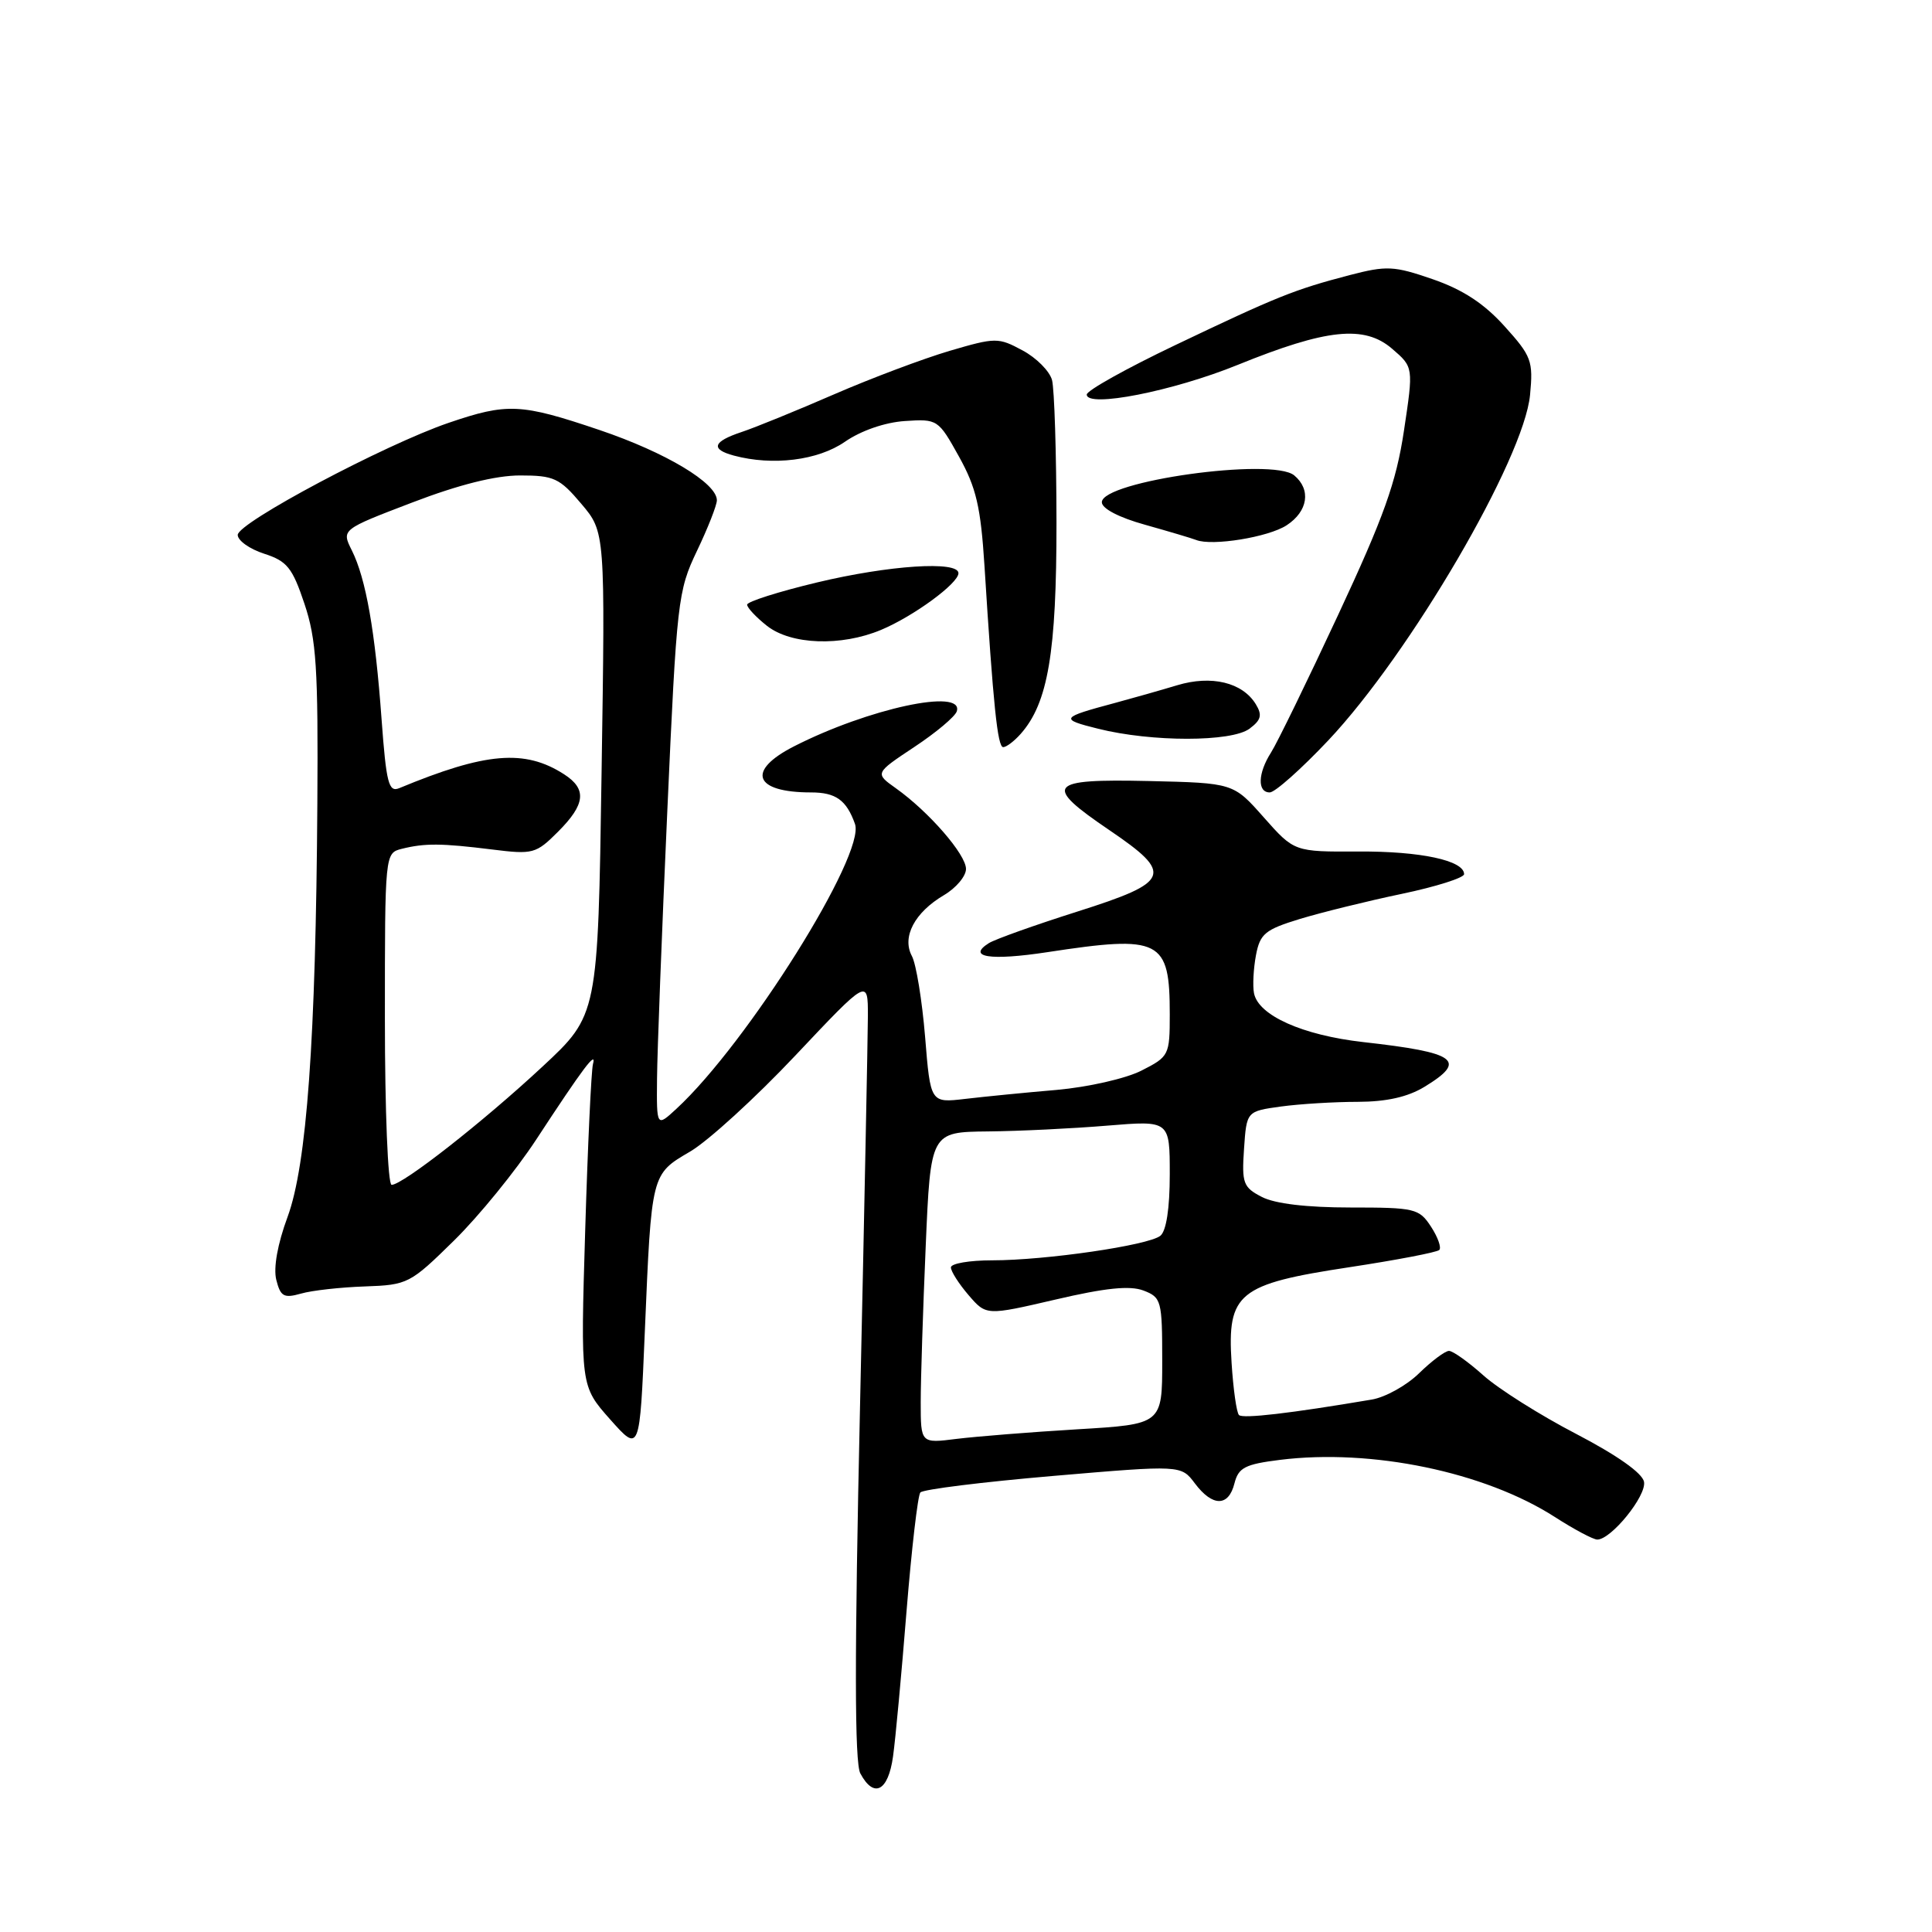 <?xml version="1.0" encoding="UTF-8" standalone="no"?>
<!DOCTYPE svg PUBLIC "-//W3C//DTD SVG 1.1//EN" "http://www.w3.org/Graphics/SVG/1.1/DTD/svg11.dtd" >
<svg xmlns="http://www.w3.org/2000/svg" xmlns:xlink="http://www.w3.org/1999/xlink" version="1.1" viewBox="0 0 256 256">
 <g >
 <path fill="currentColor"
d=" M 118.33 232.75 C 118.66 230.41 119.46 221.75 120.12 213.50 C 120.79 205.25 121.61 198.17 121.95 197.76 C 122.30 197.35 130.21 196.37 139.54 195.57 C 156.50 194.12 156.50 194.12 158.33 196.56 C 160.67 199.67 162.79 199.67 163.57 196.56 C 164.10 194.47 164.96 194.02 169.60 193.44 C 181.75 191.93 196.70 195.03 206.01 201.00 C 208.57 202.65 211.11 204.00 211.65 204.00 C 213.49 204.00 218.19 198.20 217.84 196.35 C 217.63 195.19 214.26 192.82 208.85 190.00 C 204.09 187.53 198.56 184.04 196.56 182.25 C 194.56 180.46 192.51 179.00 192.00 179.00 C 191.49 179.00 189.71 180.33 188.05 181.95 C 186.39 183.58 183.56 185.15 181.76 185.45 C 170.96 187.28 164.67 188.01 164.17 187.50 C 163.85 187.18 163.41 184.06 163.19 180.57 C 162.60 171.34 164.06 170.15 178.75 167.92 C 185.01 166.97 190.40 165.94 190.71 165.63 C 191.02 165.32 190.52 163.92 189.61 162.53 C 188.04 160.13 187.48 160.00 178.93 160.00 C 173.16 160.00 168.93 159.50 167.20 158.60 C 164.73 157.33 164.53 156.78 164.84 152.23 C 165.18 147.25 165.18 147.25 169.73 146.62 C 172.23 146.28 176.80 146.00 179.89 146.00 C 183.72 145.99 186.53 145.36 188.75 144.01 C 194.48 140.52 193.05 139.47 180.63 138.08 C 172.58 137.17 166.73 134.55 166.16 131.60 C 165.97 130.61 166.09 128.35 166.42 126.58 C 166.96 123.72 167.62 123.18 172.26 121.76 C 175.14 120.89 181.21 119.39 185.75 118.44 C 190.29 117.49 194.00 116.31 194.00 115.83 C 194.00 114.02 188.23 112.78 180.00 112.83 C 171.50 112.87 171.50 112.87 167.46 108.31 C 163.43 103.75 163.43 103.75 152.21 103.49 C 138.79 103.19 138.15 103.99 147.00 110.00 C 155.56 115.81 155.14 116.86 142.75 120.79 C 137.11 122.58 131.84 124.46 131.03 124.97 C 128.07 126.83 131.20 127.32 138.76 126.17 C 153.81 123.87 155.00 124.48 155.00 134.41 C 155.00 139.82 154.90 140.01 151.25 141.86 C 149.17 142.92 144.16 144.05 140.00 144.42 C 135.88 144.77 130.43 145.31 127.89 145.61 C 123.29 146.15 123.29 146.15 122.58 137.38 C 122.18 132.56 121.40 127.75 120.83 126.68 C 119.48 124.16 121.18 120.91 125.08 118.61 C 126.69 117.66 128.00 116.10 128.00 115.14 C 128.00 113.22 123.08 107.56 118.71 104.45 C 115.91 102.46 115.91 102.46 121.15 98.98 C 124.04 97.07 126.57 94.94 126.78 94.25 C 127.74 91.14 115.04 93.88 105.20 98.90 C 98.85 102.14 99.91 105.00 107.46 105.00 C 110.75 105.00 112.16 106.01 113.29 109.18 C 114.72 113.21 99.02 138.25 89.63 146.92 C 87.00 149.35 87.00 149.35 87.06 142.92 C 87.09 139.39 87.70 123.45 88.42 107.50 C 89.67 79.58 89.82 78.29 92.35 73.00 C 93.80 69.97 94.98 66.96 94.99 66.30 C 95.01 64.02 88.22 59.95 79.44 56.98 C 69.00 53.45 67.24 53.37 59.44 56.03 C 50.96 58.93 31.50 69.27 31.50 70.88 C 31.50 71.63 33.08 72.75 35.00 73.37 C 38.04 74.35 38.74 75.22 40.34 80.00 C 41.92 84.71 42.17 88.51 42.05 106.50 C 41.85 137.77 40.65 154.35 38.10 161.26 C 36.78 164.83 36.21 168.00 36.61 169.59 C 37.17 171.80 37.61 172.05 39.88 171.41 C 41.32 170.99 45.13 170.57 48.34 170.46 C 54.03 170.26 54.34 170.10 60.16 164.38 C 63.45 161.15 68.35 155.12 71.05 151.00 C 77.27 141.50 79.09 139.08 78.57 141.00 C 78.35 141.82 77.88 151.76 77.54 163.08 C 76.92 183.65 76.92 183.65 80.84 188.07 C 84.77 192.49 84.77 192.49 85.44 176.50 C 86.33 155.41 86.27 155.62 91.46 152.58 C 93.84 151.18 100.11 145.46 105.39 139.86 C 115.00 129.67 115.00 129.67 115.00 134.59 C 114.99 137.29 114.53 160.54 113.96 186.24 C 113.22 219.47 113.23 233.57 114.00 234.99 C 115.79 238.34 117.69 237.36 118.33 232.75 Z  M 176.00 98.11 C 186.86 86.59 201.93 60.80 202.74 52.33 C 203.17 47.83 202.94 47.19 199.35 43.22 C 196.65 40.22 193.82 38.37 189.85 37.00 C 184.70 35.22 183.74 35.18 178.85 36.45 C 171.51 38.37 169.24 39.28 155.75 45.72 C 149.29 48.80 144.00 51.75 144.00 52.28 C 144.00 54.08 155.41 51.84 164.00 48.35 C 175.77 43.57 180.78 43.04 184.46 46.21 C 187.30 48.65 187.30 48.65 186.03 57.08 C 185.00 63.93 183.37 68.48 177.30 81.50 C 173.20 90.30 169.20 98.50 168.42 99.71 C 166.67 102.45 166.58 105.00 168.25 105.00 C 168.94 105.00 172.42 101.90 176.00 98.11 Z  M 135.24 97.25 C 138.87 93.16 140.00 86.47 139.99 69.22 C 139.98 60.02 139.71 51.54 139.40 50.36 C 139.08 49.18 137.33 47.41 135.49 46.43 C 132.28 44.70 131.93 44.70 125.83 46.49 C 122.35 47.52 115.45 50.11 110.50 52.26 C 105.55 54.41 100.04 56.66 98.25 57.25 C 94.44 58.52 94.12 59.53 97.25 60.37 C 102.41 61.75 108.38 61.01 111.95 58.54 C 114.09 57.06 117.25 55.97 119.89 55.79 C 124.23 55.50 124.33 55.57 127.07 60.50 C 129.36 64.62 129.95 67.17 130.45 75.00 C 131.61 93.49 132.18 99.00 132.93 99.00 C 133.35 99.00 134.39 98.21 135.24 97.25 Z  M 165.56 96.56 C 167.11 95.41 167.28 94.75 166.40 93.31 C 164.63 90.42 160.52 89.43 155.98 90.80 C 153.79 91.46 150.09 92.51 147.75 93.14 C 140.50 95.08 140.36 95.28 145.50 96.56 C 152.62 98.34 163.17 98.33 165.56 96.56 Z  M 116.73 83.47 C 121.04 81.67 127.00 77.30 127.00 75.95 C 127.00 74.29 117.81 74.89 108.25 77.18 C 103.16 78.40 99.00 79.72 99.00 80.12 C 99.00 80.53 100.19 81.79 101.63 82.93 C 104.83 85.44 111.43 85.68 116.73 83.47 Z  M 170.49 69.60 C 173.32 67.75 173.75 64.87 171.49 62.99 C 168.59 60.59 146.00 63.75 146.00 66.55 C 146.00 67.39 148.28 68.58 151.75 69.54 C 154.91 70.43 157.95 71.33 158.50 71.55 C 160.60 72.39 168.08 71.18 170.49 69.60 Z  M 122.00 185.79 C 122.00 182.78 122.30 173.50 122.66 165.16 C 123.31 150.00 123.31 150.00 130.91 149.92 C 135.08 149.88 142.21 149.53 146.75 149.15 C 155.00 148.47 155.00 148.47 155.00 155.61 C 155.00 160.13 154.54 163.12 153.75 163.75 C 152.15 165.02 138.56 167.00 131.46 167.00 C 128.46 167.00 126.00 167.42 126.00 167.94 C 126.00 168.46 127.05 170.11 128.34 171.61 C 130.68 174.33 130.68 174.33 139.85 172.20 C 146.47 170.65 149.71 170.32 151.51 171.00 C 153.89 171.91 154.00 172.32 154.00 180.33 C 154.00 188.72 154.00 188.72 142.75 189.39 C 136.56 189.76 129.36 190.34 126.75 190.66 C 122.00 191.26 122.00 191.26 122.00 185.79 Z  M 51.00 135.02 C 51.00 113.06 51.00 113.04 53.25 112.47 C 56.30 111.71 58.50 111.73 65.19 112.56 C 70.63 113.24 71.02 113.13 73.94 110.21 C 77.58 106.57 77.79 104.56 74.75 102.60 C 69.54 99.24 64.36 99.68 52.89 104.44 C 51.50 105.01 51.18 103.76 50.56 95.30 C 49.71 83.61 48.49 76.68 46.62 72.93 C 45.24 70.17 45.24 70.17 54.61 66.59 C 60.79 64.22 65.66 63.00 68.92 63.00 C 73.39 63.00 74.15 63.35 77.02 66.75 C 80.20 70.50 80.20 70.50 79.71 102.50 C 79.23 134.50 79.23 134.50 71.86 141.35 C 64.01 148.66 53.36 157.00 51.89 157.00 C 51.40 157.00 51.00 147.20 51.00 135.02 Z "/>
</g>
</svg>